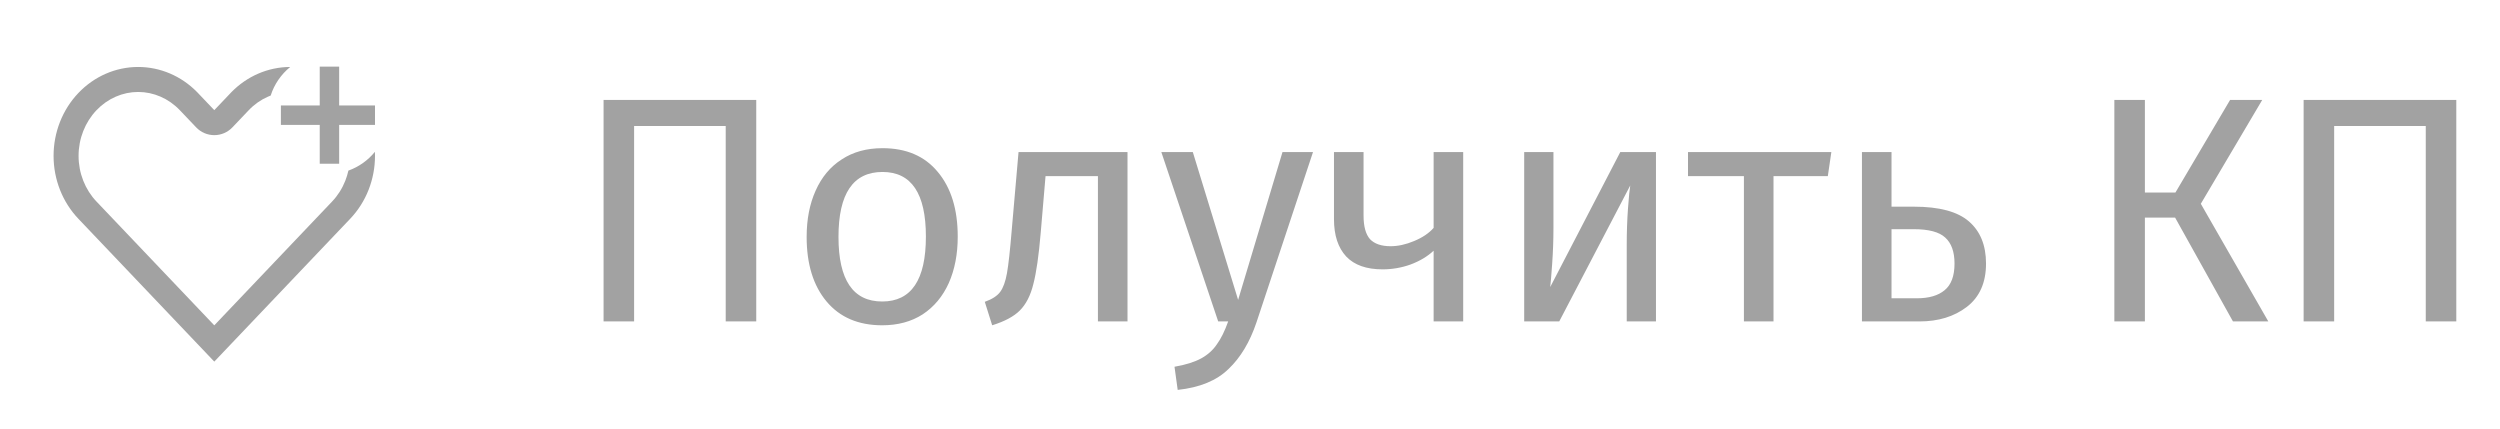 <svg width="140" height="24" viewBox="0 0 140 24" fill="none" xmlns="http://www.w3.org/2000/svg">
<g clip-path="url(#clip0_13084_2323)">
<path fill-rule="evenodd" clip-rule="evenodd" d="M20.995 8.502C20.998 8.578 21 8.653 21 8.729C21 9.383 20.877 10.03 20.639 10.635C20.401 11.239 20.052 11.787 19.612 12.25L18.699 13.209L12.966 19.235L12 20.25L11.034 19.235L5.3 13.209L4.388 12.25C3.499 11.316 3 10.05 3 8.729C3 7.409 3.499 6.142 4.388 5.209C5.276 4.275 6.481 3.75 7.737 3.75C8.968 3.75 10.15 4.254 11.033 5.153C11.051 5.171 11.069 5.19 11.087 5.209L12 6.168L12.913 5.209C12.93 5.19 12.948 5.171 12.966 5.153C13.395 4.717 13.898 4.369 14.449 4.129C15.021 3.88 15.634 3.751 16.253 3.75C15.746 4.161 15.36 4.715 15.158 5.352C15.107 5.371 15.058 5.391 15.008 5.413C14.608 5.587 14.24 5.844 13.927 6.174L13.927 6.174L13.014 7.133C12.75 7.411 12.383 7.568 12 7.568C11.616 7.568 11.25 7.411 10.986 7.133L10.073 6.174C9.441 5.51 8.599 5.15 7.737 5.15C6.875 5.15 6.034 5.51 5.402 6.174C4.768 6.84 4.4 7.758 4.4 8.729C4.4 9.7 4.768 10.618 5.402 11.285L6.315 12.244L12 18.219L17.685 12.244L18.598 11.285L18.598 11.284C18.912 10.955 19.164 10.56 19.337 10.121C19.409 9.937 19.467 9.748 19.51 9.554C20.097 9.344 20.609 8.977 20.995 8.502Z" fill="#A2A2A2"/>
<path d="M18.993 3.731H17.905V5.906H15.73V6.994H17.905V9.169H18.993V6.994H21.168V5.906H18.993V3.731Z" fill="#A2A2A2"/>
</g>
<path d="M42.35 5.598V18H40.64V7.056H35.51V18H33.8V5.598H42.35ZM49.42 8.298C50.752 8.298 51.785 8.742 52.517 9.63C53.261 10.518 53.633 11.724 53.633 13.248C53.633 14.232 53.465 15.102 53.129 15.858C52.792 16.602 52.306 17.184 51.67 17.604C51.035 18.012 50.279 18.216 49.403 18.216C48.071 18.216 47.032 17.772 46.288 16.884C45.544 15.996 45.172 14.79 45.172 13.266C45.172 12.282 45.34 11.418 45.676 10.674C46.013 9.918 46.498 9.336 47.135 8.928C47.77 8.508 48.532 8.298 49.42 8.298ZM49.42 9.63C47.776 9.63 46.955 10.842 46.955 13.266C46.955 15.678 47.77 16.884 49.403 16.884C51.035 16.884 51.85 15.672 51.85 13.248C51.85 10.836 51.041 9.63 49.42 9.63ZM63.14 8.514V18H61.484V9.864H58.55L58.28 13.032C58.172 14.316 58.034 15.276 57.866 15.912C57.71 16.548 57.458 17.04 57.11 17.388C56.774 17.724 56.258 18 55.562 18.216L55.148 16.902C55.556 16.758 55.844 16.572 56.012 16.344C56.18 16.116 56.306 15.768 56.39 15.3C56.474 14.832 56.564 14.016 56.66 12.852L57.038 8.514H63.14ZM70.362 18.054C69.99 19.158 69.468 20.028 68.796 20.664C68.135 21.312 67.188 21.702 65.951 21.834L65.772 20.538C66.395 20.43 66.894 20.274 67.266 20.07C67.638 19.866 67.931 19.602 68.147 19.278C68.376 18.966 68.585 18.54 68.778 18H68.219L65.034 8.514H66.797L69.335 16.794L71.82 8.514H73.529L70.362 18.054ZM81.939 8.514V18H80.283V14.04C79.935 14.364 79.503 14.622 78.987 14.814C78.483 14.994 77.961 15.084 77.421 15.084C76.521 15.084 75.843 14.844 75.387 14.364C74.931 13.872 74.703 13.176 74.703 12.276V8.514H76.359V12.078C76.359 12.678 76.479 13.116 76.719 13.392C76.971 13.656 77.355 13.788 77.871 13.788C78.291 13.788 78.729 13.692 79.185 13.5C79.653 13.308 80.019 13.062 80.283 12.762V8.514H81.939ZM92.734 18H91.097V13.716C91.097 12.996 91.121 12.312 91.168 11.664C91.216 11.016 91.258 10.59 91.294 10.386L87.317 18H85.355V8.514H86.993V12.798C86.993 13.434 86.969 14.094 86.921 14.778C86.873 15.45 86.837 15.882 86.812 16.074L90.737 8.514H92.734V18ZM102.556 8.514L102.358 9.864H99.316V18H97.659V9.864H94.528V8.514H102.556ZM107.185 11.574C108.601 11.574 109.627 11.85 110.263 12.402C110.899 12.954 111.217 13.74 111.217 14.76C111.217 15.828 110.857 16.638 110.137 17.19C109.429 17.73 108.547 18 107.491 18H104.269V8.514H105.925V11.574H107.185ZM107.347 16.704C108.019 16.704 108.535 16.554 108.895 16.254C109.267 15.954 109.453 15.456 109.453 14.76C109.453 14.1 109.279 13.614 108.931 13.302C108.595 12.99 108.007 12.834 107.167 12.834H105.925V16.704H107.347ZM126.684 5.598L123.246 11.412L127.026 18H125.046L121.806 12.186H120.114V18H118.404V5.598H120.114V10.782H121.824L124.884 5.598H126.684ZM137.553 5.598V18H135.843V7.056H130.713V18H129.003V5.598H137.553Z" fill="#A2A2A2"/>
<defs>
<clipPath id="clip0_13084_2323">
<rect width="18" height="18" fill="white" transform="translate(3 3)"/>
</clipPath>
</defs>
</svg>
